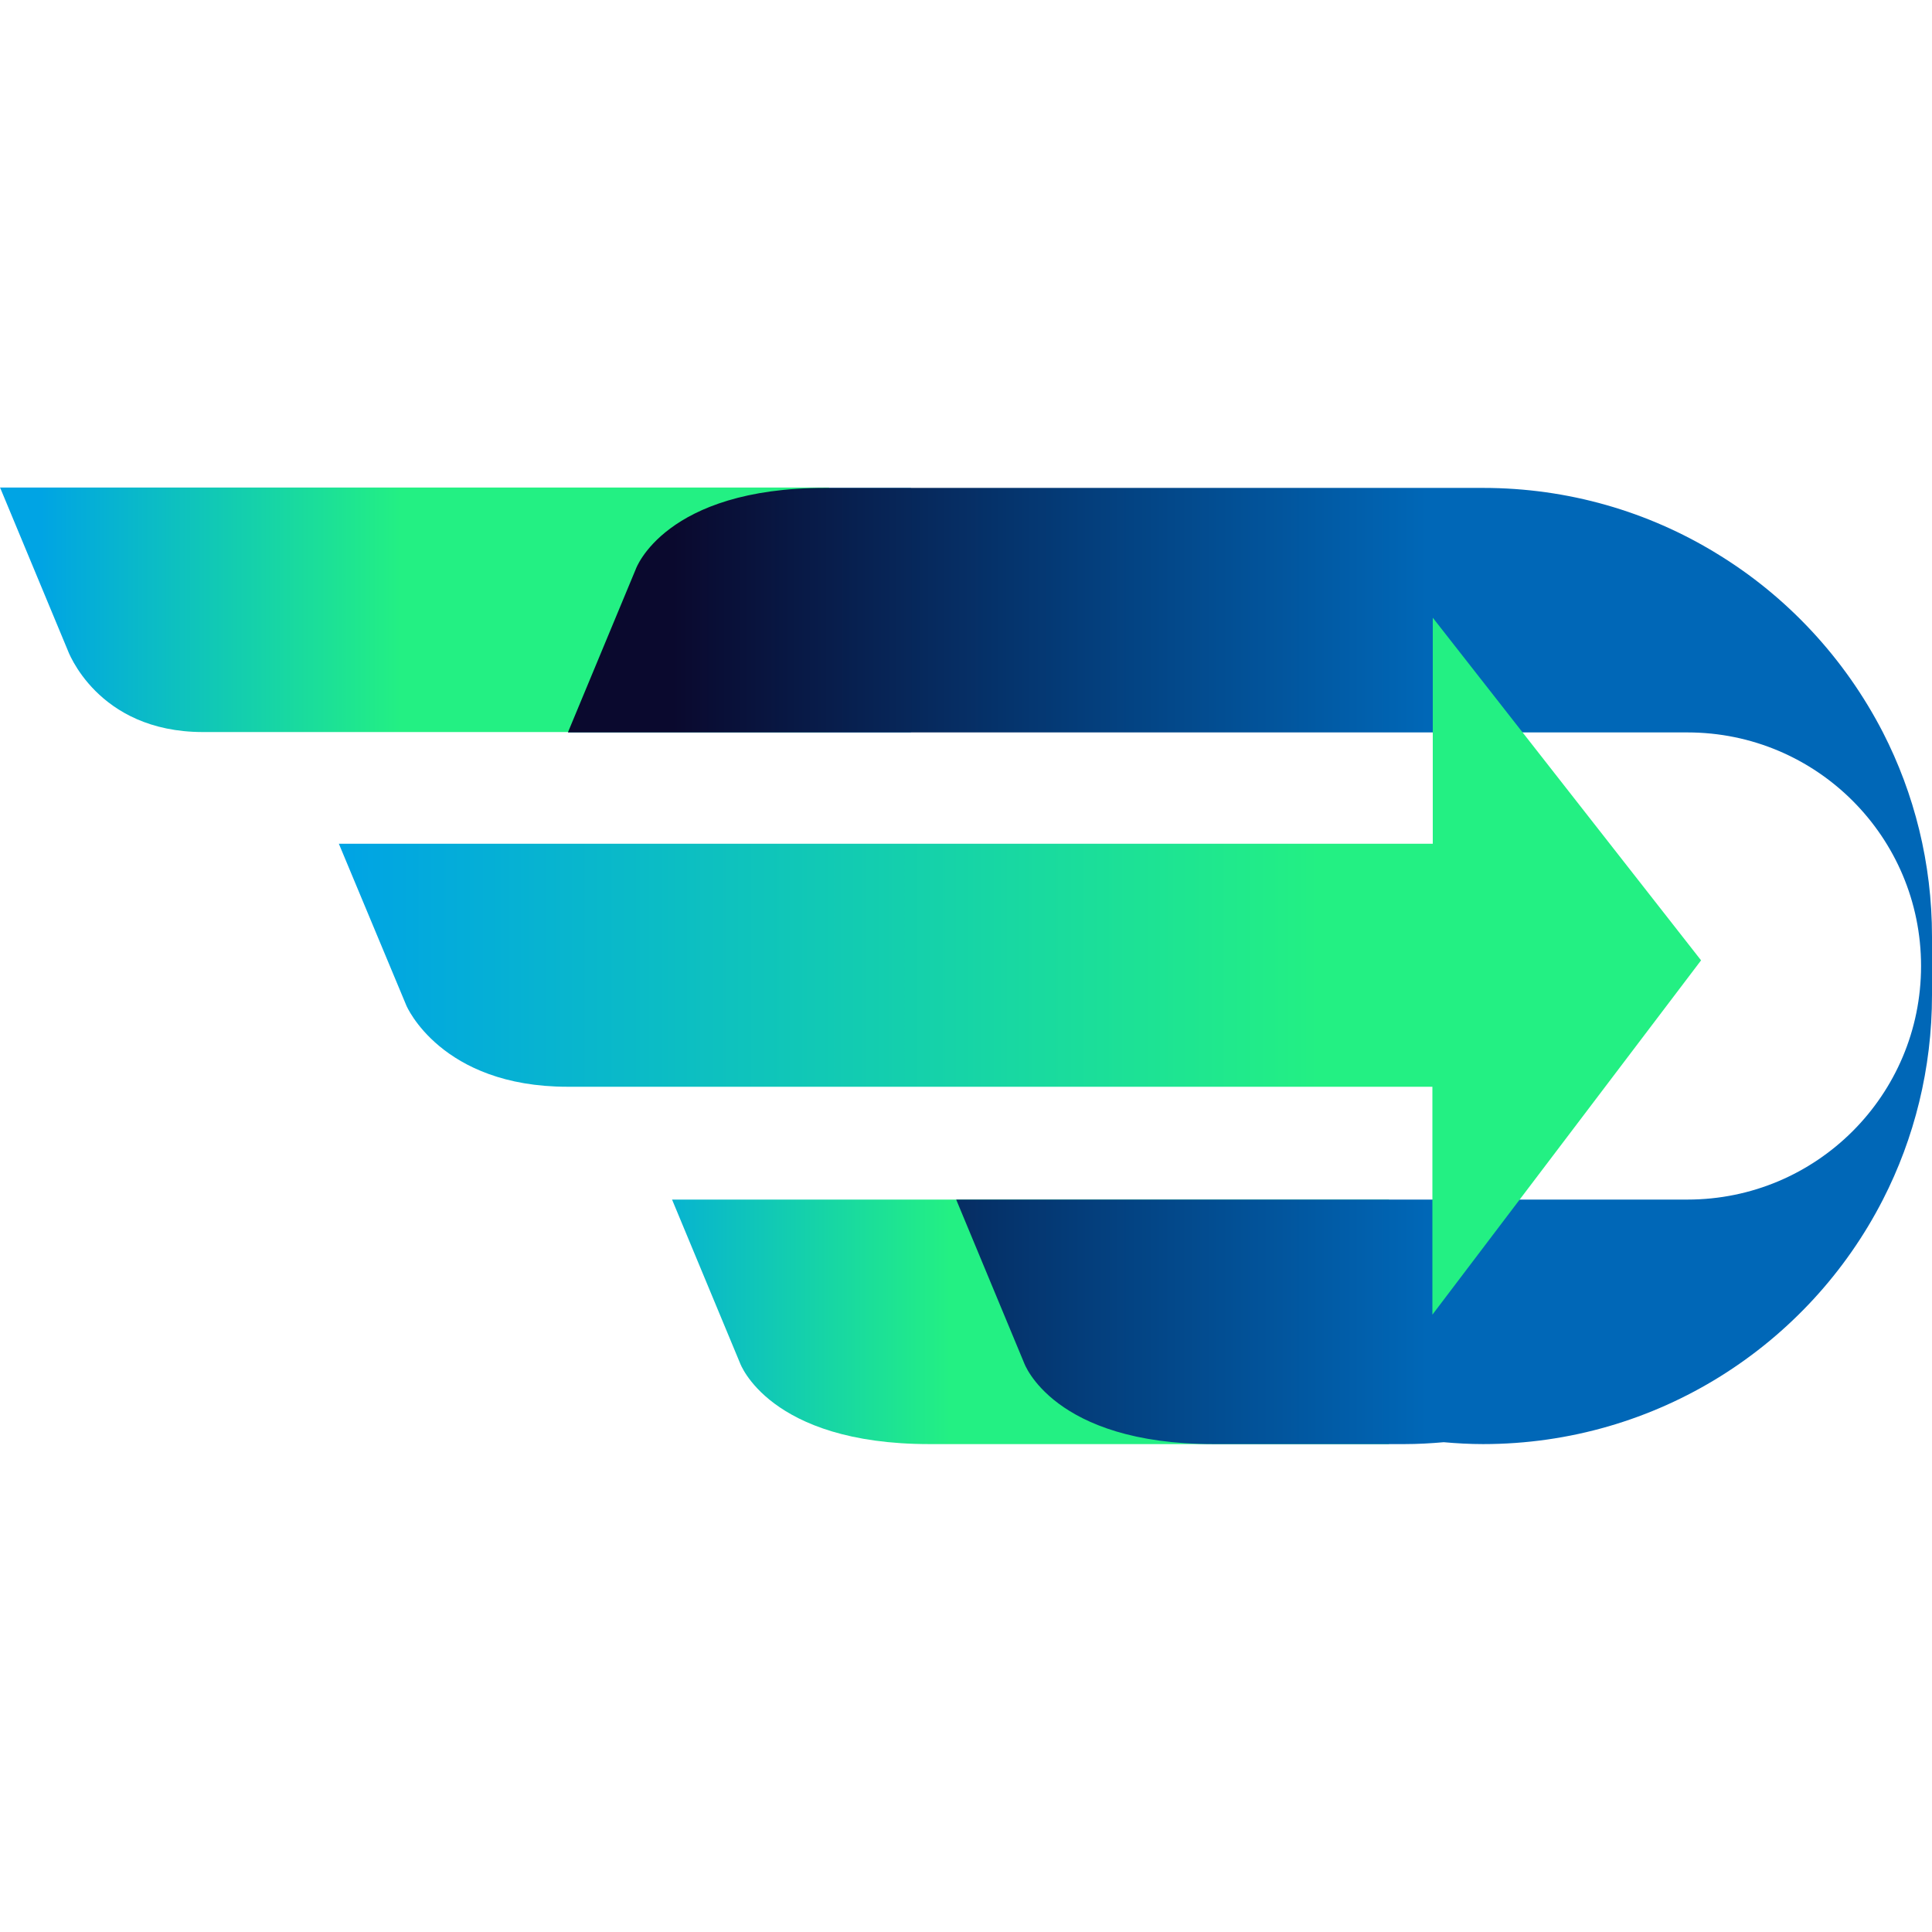 <?xml version="1.0" encoding="utf-8"?>
<!-- Generator: Adobe Illustrator 17.1.0, SVG Export Plug-In . SVG Version: 6.00 Build 0)  -->
<!DOCTYPE svg PUBLIC "-//W3C//DTD SVG 1.1//EN" "http://www.w3.org/Graphics/SVG/1.1/DTD/svg11.dtd">
<svg version="1.1" id="Layer_1" xmlns="http://www.w3.org/2000/svg" xmlns:xlink="http://www.w3.org/1999/xlink" x="0px" y="0px"
	 viewBox="0 0 512 512" enable-background="new 0 0 512 512" xml:space="preserve">
<g>
	<path fill="#29ABE2" d="M241.4,194.1v-64.8h-22.6c-42.6,0-50.2,21.5-50.2,21.5l-18,43.3H241.4z"/>
	<linearGradient id="SVGID_1_" gradientUnits="userSpaceOnUse" x1="9.188" y1="161.661" x2="125.705" y2="161.661">
		<stop  offset="1.320110e-002" style="stop-color:#00A4E4"/>
		<stop  offset="0.833" style="stop-color:#23F083"/>
	</linearGradient>
	<path fill="url(#SVGID_1_)" d="M219.6,129.2H0l0.1,0.2l17.8,42.8c0,0,7.7,21.8,35.9,21.8h165.9V129.2z"/>
	<linearGradient id="SVGID_2_" gradientUnits="userSpaceOnUse" x1="157.629" y1="350.339" x2="270.698" y2="350.339">
		<stop  offset="1.320110e-002" style="stop-color:#00A4E4"/>
		<stop  offset="0.833" style="stop-color:#23F083"/>
	</linearGradient>
	<path fill="url(#SVGID_2_)" d="M368.1,317.9v64.8H246.3c-42.6,0-50.2-21.5-50.2-21.5l-18-43.3H368.1z"/>
	<linearGradient id="SVGID_3_" gradientUnits="userSpaceOnUse" x1="438.396" y1="256" x2="126.23" y2="256">
		<stop  offset="0.193" style="stop-color:#0067B7"/>
		<stop  offset="0.487" style="stop-color:#043D7A"/>
		<stop  offset="0.833" style="stop-color:#0A092E"/>
	</linearGradient>
	<path fill="url(#SVGID_3_)" d="M499,194.1c-10.1-19.6-25.4-36.1-44.2-47.5c-18-11-39.2-17.3-61.8-17.3H218.7
		c-42.6,0-50.2,21.5-50.2,21.5l-18,43.3h293.6c0.4,0,0.8,0,1.2,0h0.4c0.5,0,1,0,1.5,0c34.2,0,61.9,27.7,61.9,61.9
		c0,34.2-27.7,61.9-61.9,61.9c-0.5,0-1,0-1.5,0h-0.4c-0.4,0-0.8,0-1.2,0H287h-33.6l18,43.3c0,0,7.6,21.5,50.2,21.5h50.6
		c3.5,0,7-0.2,10.4-0.5c3.4,0.3,6.9,0.5,10.4,0.5c46.2,0,86.3-26.3,106-64.8c8.3-16.2,13-34.7,13-54.2v-15.5
		C512,228.7,507.3,210.3,499,194.1z"/>
	<linearGradient id="SVGID_4_" gradientUnits="userSpaceOnUse" x1="88.187" y1="256" x2="402.277" y2="256">
		<stop  offset="1.320110e-002" style="stop-color:#00A4E4"/>
		<stop  offset="0.833" style="stop-color:#23F083"/>
	</linearGradient>
	<path fill="url(#SVGID_4_)" d="M450.8,254.5l-71.1-90.8v59.9H89.8l17.9,42.9c0,0,9.1,21.5,42.7,21.5h229.2v60.4L450.8,254.5z"/>
</g>
</svg>

